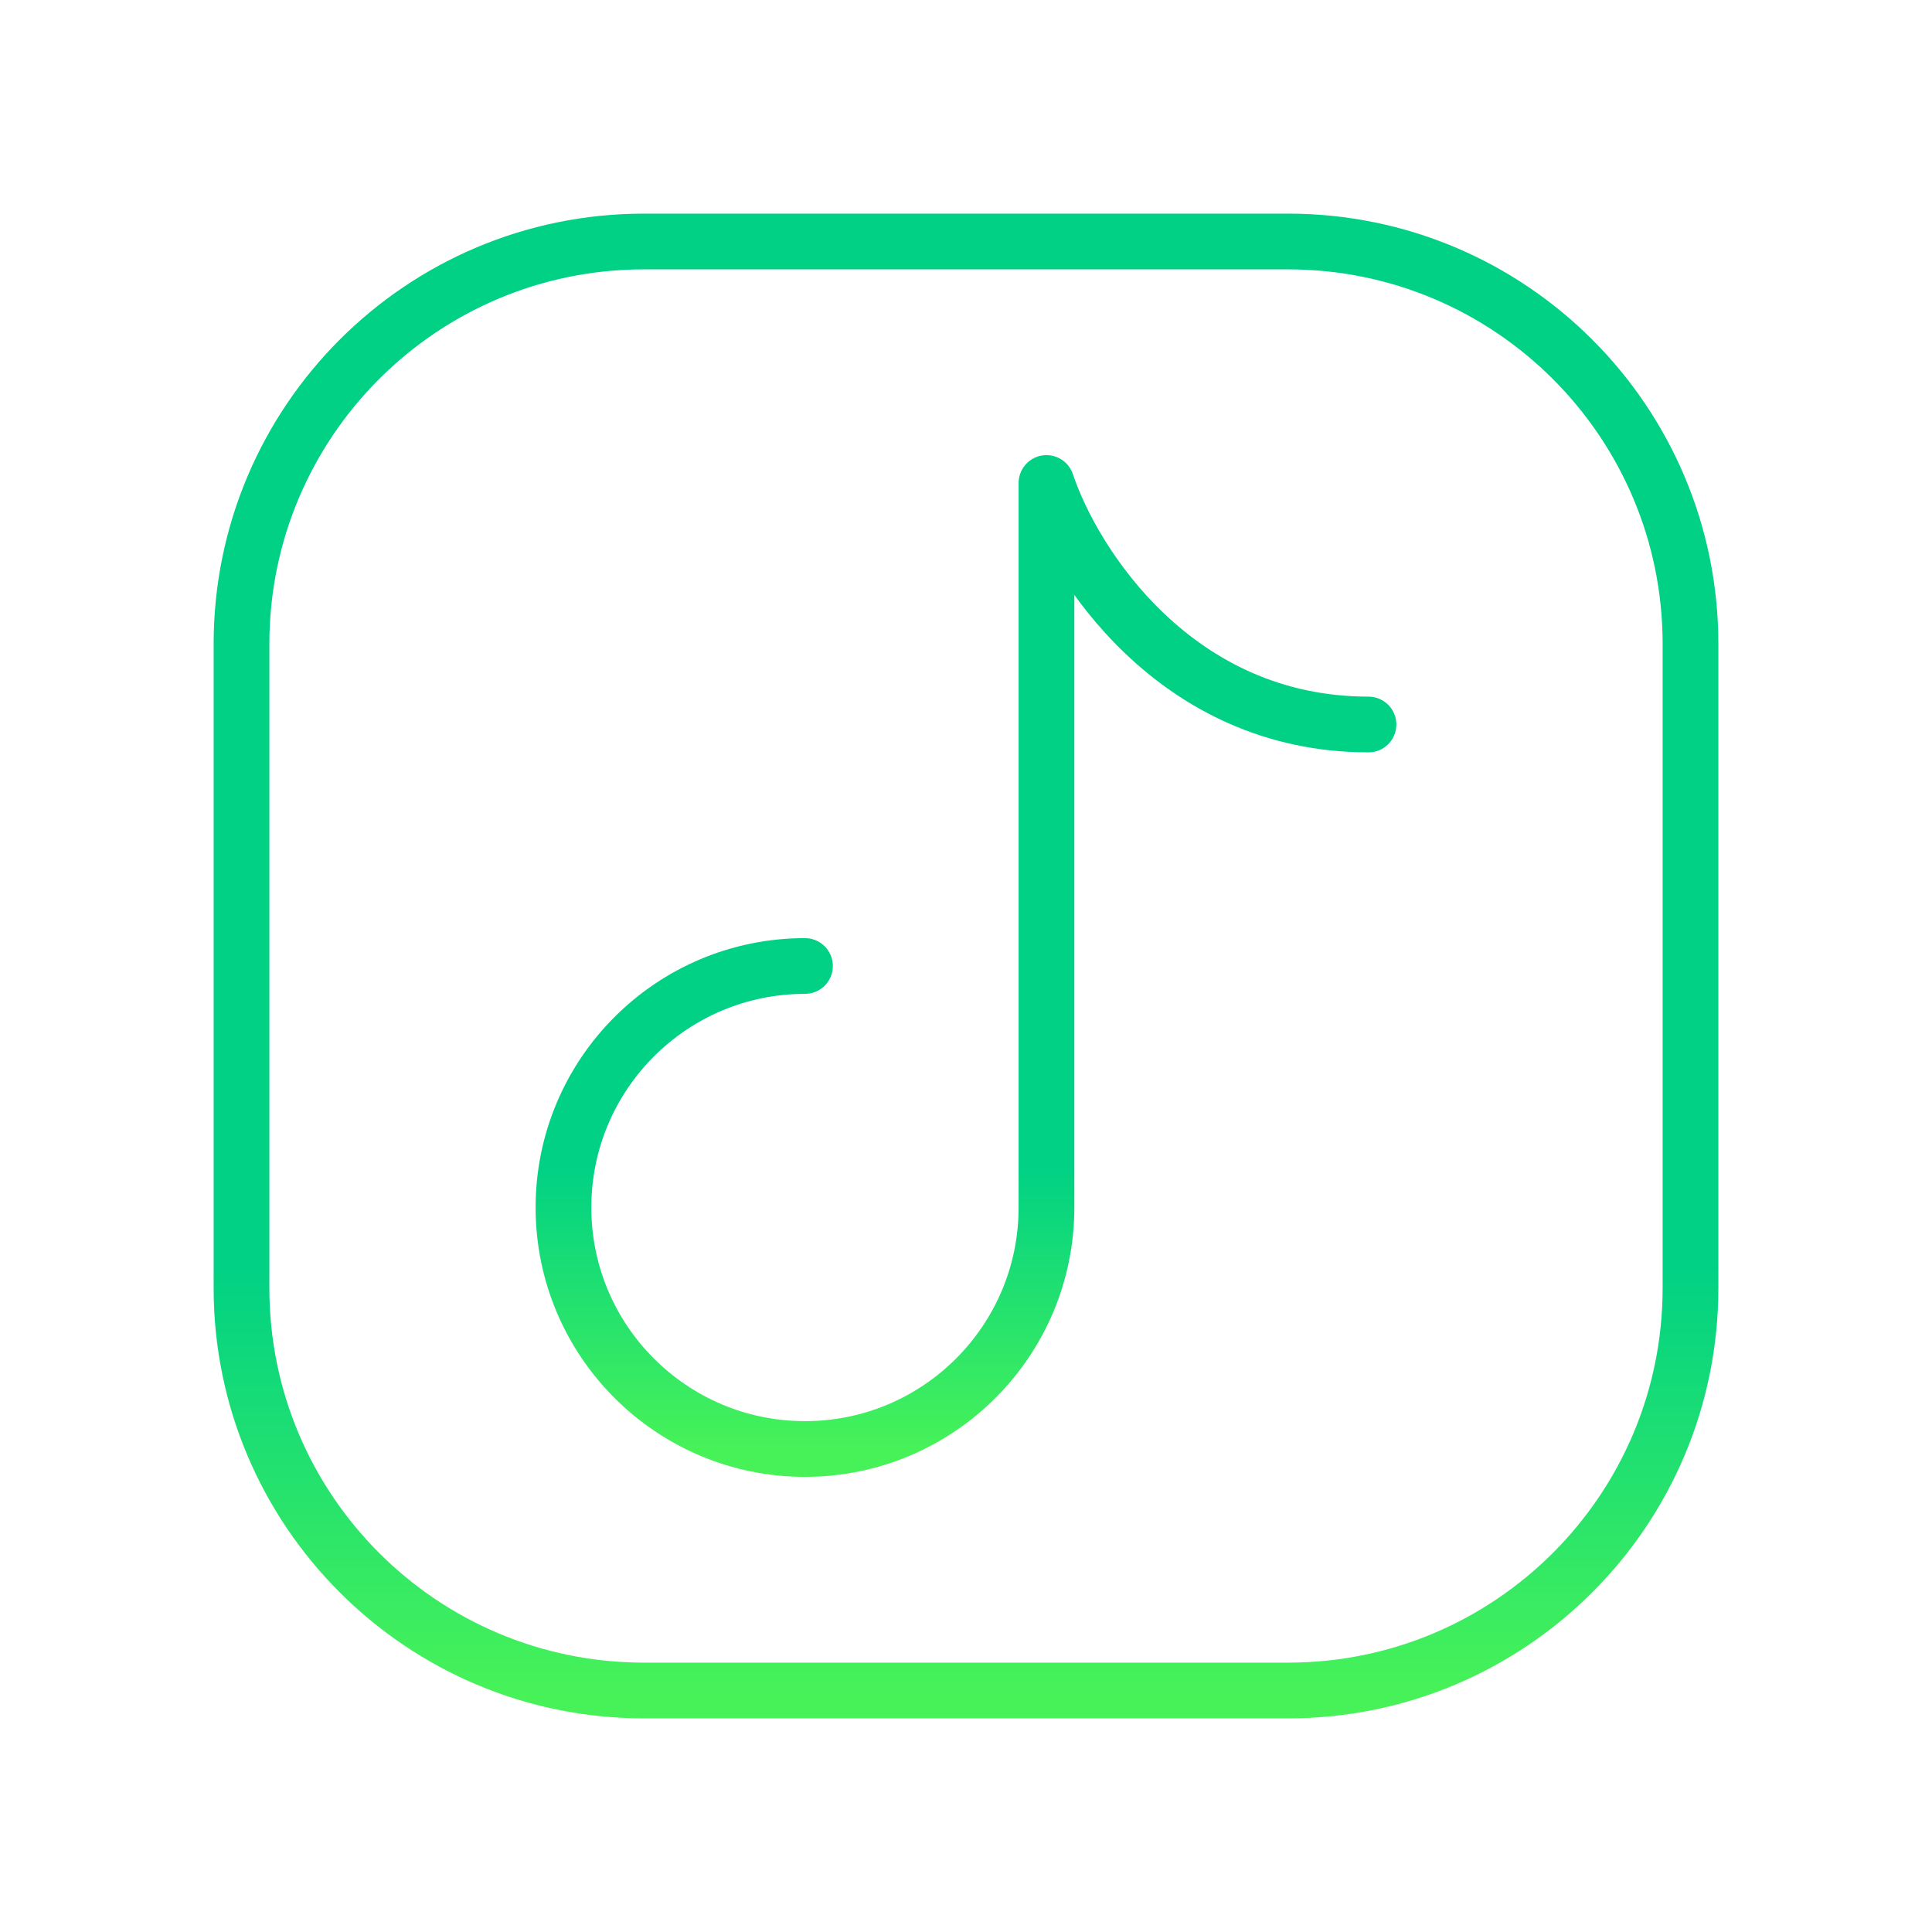 <svg width="52" height="52" viewBox="0 0 52 52" fill="none" xmlns="http://www.w3.org/2000/svg">
<path d="M45.5 17.333V34.667C45.5 40.65 40.65 45.5 34.667 45.5H17.333C11.35 45.5 6.5 40.65 6.5 34.667V17.333C6.5 11.35 11.35 6.5 17.333 6.5H34.667C40.65 6.5 45.5 11.35 45.5 17.333Z" stroke="url(#paint0_linear_1736_736)" stroke-width="1.5" stroke-linecap="round" stroke-linejoin="round"/>
<path d="M21.666 26C18.077 26 15.166 28.91 15.166 32.5C15.166 36.09 18.077 39 21.666 39C25.256 39 28.166 36.09 28.166 32.5V13C28.889 15.167 31.633 19.5 36.833 19.5" stroke="url(#paint1_linear_1736_736)" stroke-width="1.5" stroke-linecap="round" stroke-linejoin="round"/>
<defs>
<linearGradient id="paint0_linear_1736_736" x1="26" y1="6.5" x2="26" y2="45.5" gradientUnits="userSpaceOnUse">
<stop offset="0.706" stop-color="#00D185"/>
<stop offset="1" stop-color="#47F258"/>
</linearGradient>
<linearGradient id="paint1_linear_1736_736" x1="26" y1="13" x2="26" y2="39" gradientUnits="userSpaceOnUse">
<stop offset="0.706" stop-color="#00D185"/>
<stop offset="1" stop-color="#47F258"/>
</linearGradient>
</defs>
</svg>
